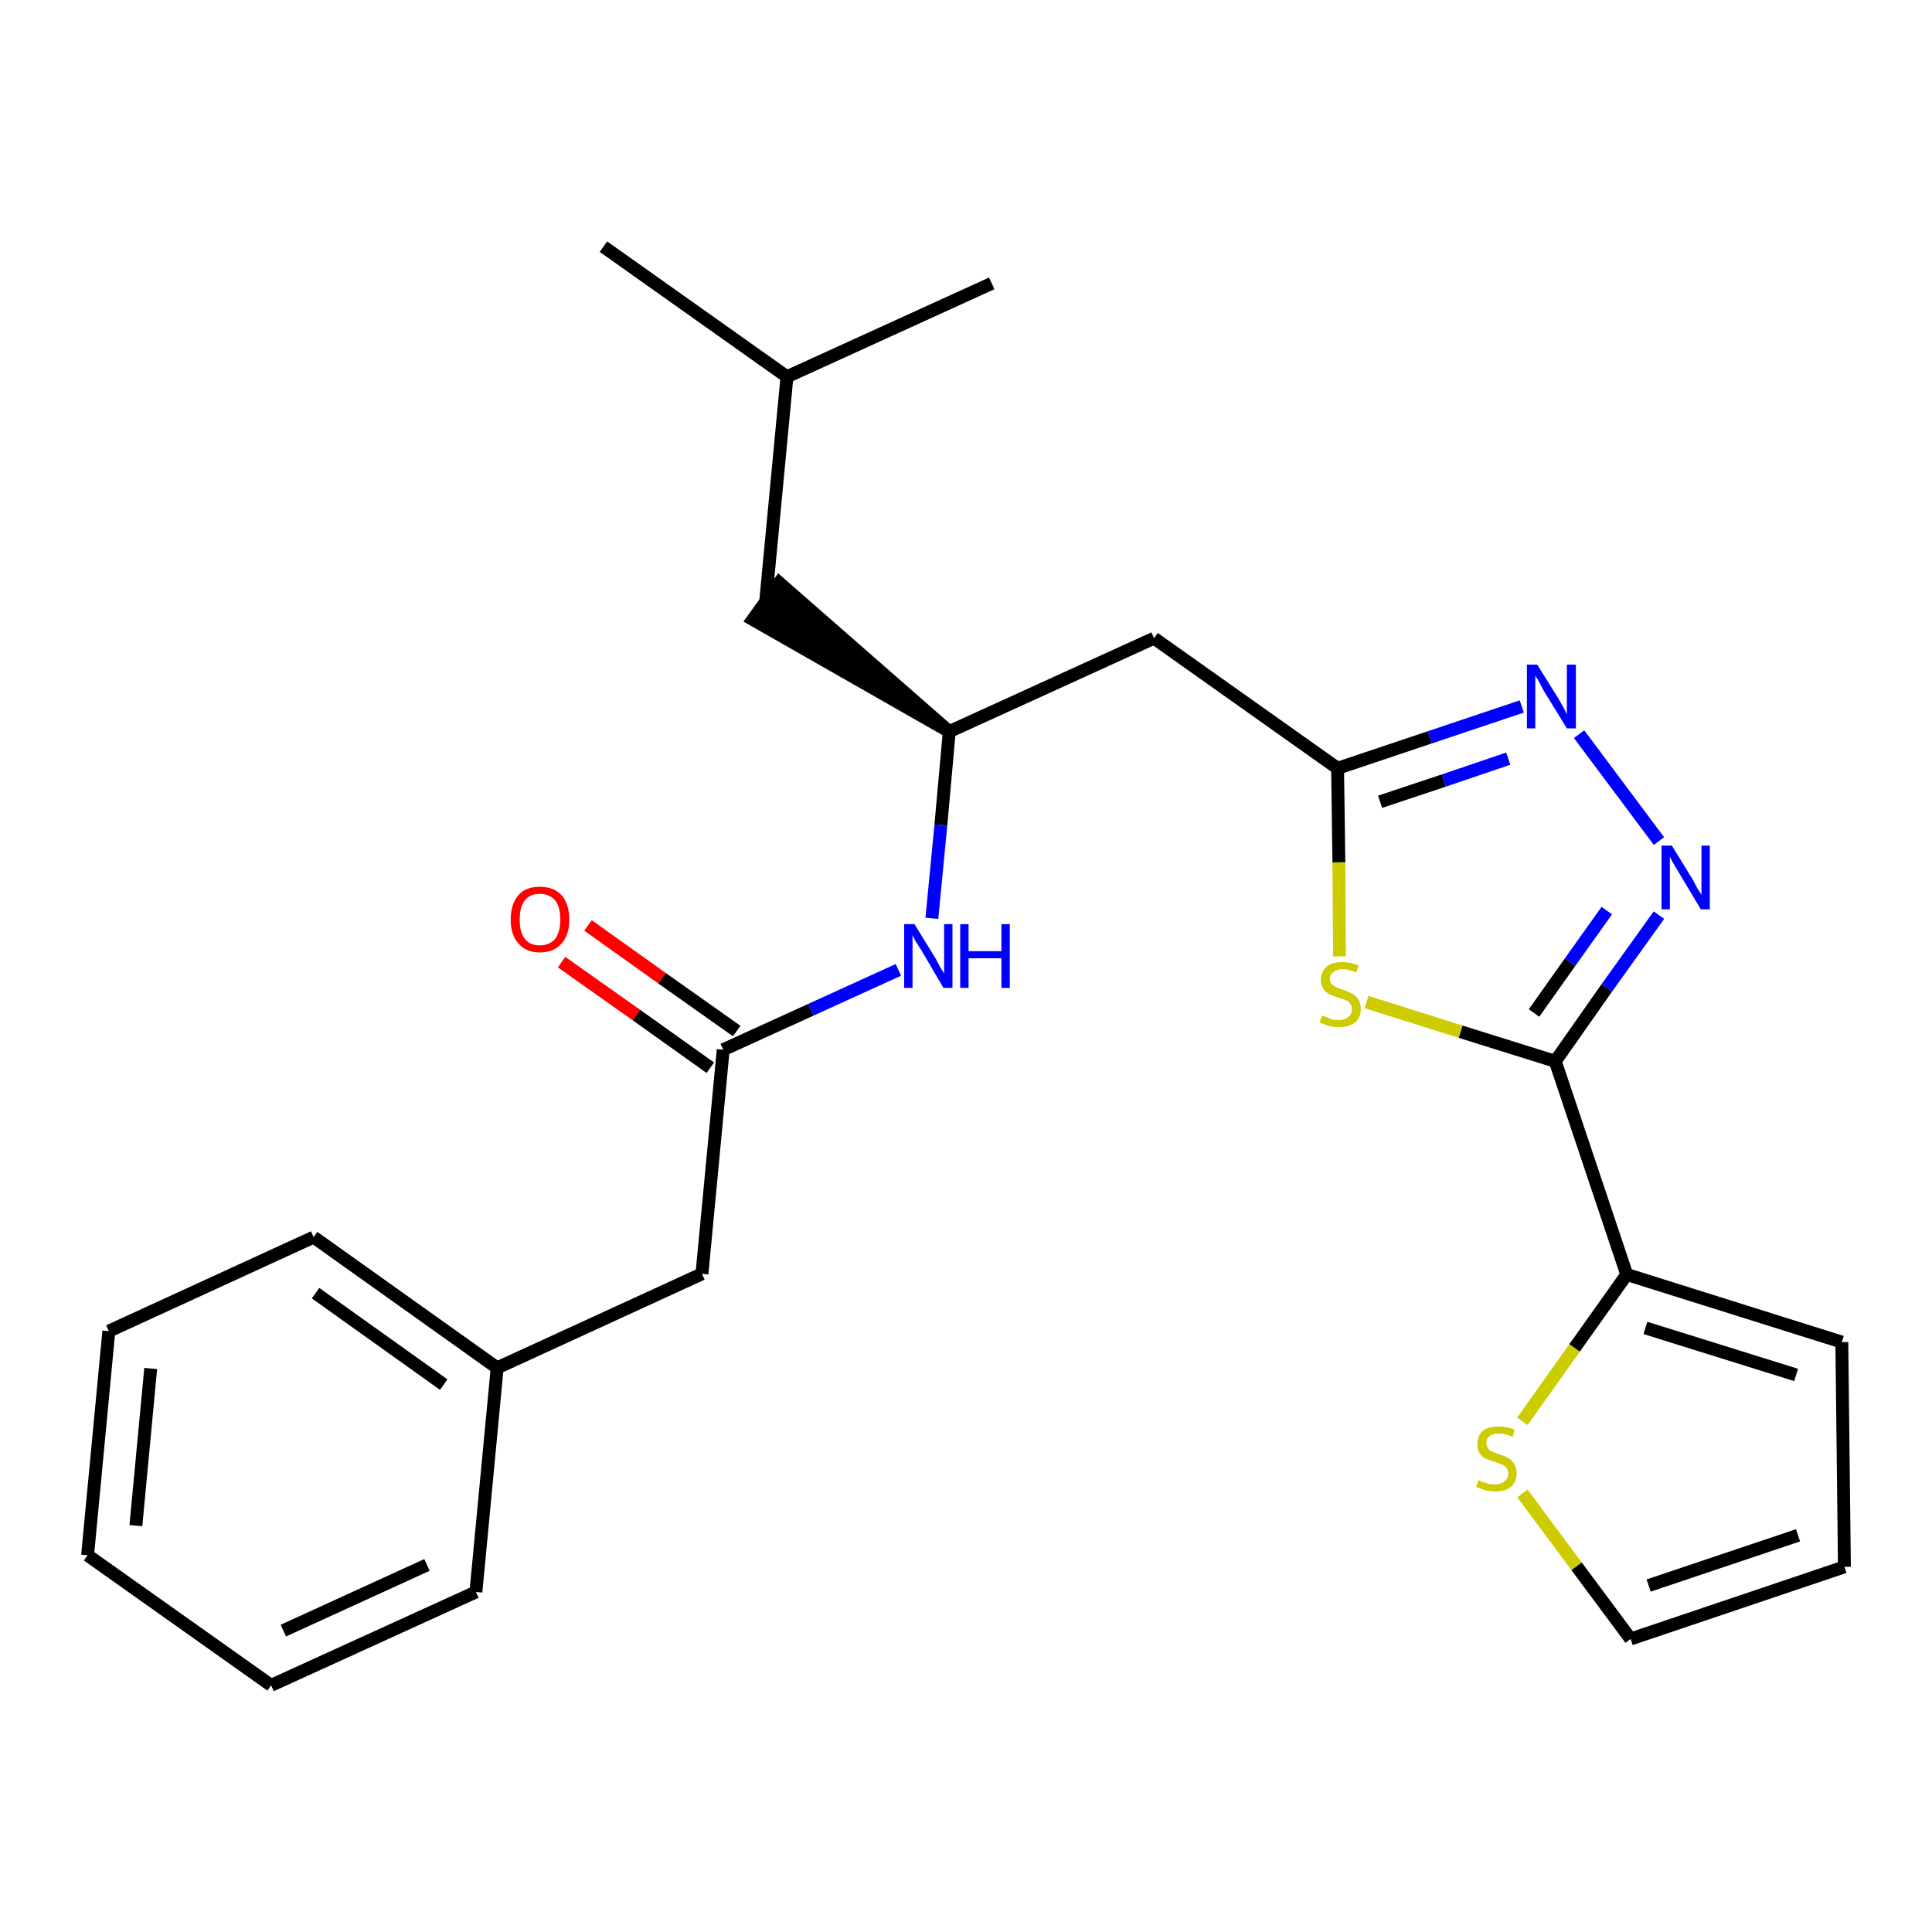 <?xml version='1.0' encoding='iso-8859-1'?>
<svg version='1.1' baseProfile='full'
              xmlns='http://www.w3.org/2000/svg'
                      xmlns:rdkit='http://www.rdkit.org/xml'
                      xmlns:xlink='http://www.w3.org/1999/xlink'
                  xml:space='preserve'
width='300px' height='300px' viewBox='0 0 300 300'>
<!-- END OF HEADER -->
<path class='bond-0 atom-0 atom-1' d='M 93.7,38.3 L 122.2,58.5' style='fill:none;fill-rule:evenodd;stroke:#000000;stroke-width:2.0px;stroke-linecap:butt;stroke-linejoin:miter;stroke-opacity:1' />
<path class='bond-1 atom-1 atom-2' d='M 122.2,58.5 L 154.0,44.0' style='fill:none;fill-rule:evenodd;stroke:#000000;stroke-width:2.0px;stroke-linecap:butt;stroke-linejoin:miter;stroke-opacity:1' />
<path class='bond-2 atom-1 atom-3' d='M 122.2,58.5 L 118.9,93.3' style='fill:none;fill-rule:evenodd;stroke:#000000;stroke-width:2.0px;stroke-linecap:butt;stroke-linejoin:miter;stroke-opacity:1' />
<path class='bond-3 atom-4 atom-3' d='M 147.4,113.6 L 121.0,90.5 L 116.9,96.2 Z' style='fill:#000000;fill-rule:evenodd;fill-opacity:1;stroke:#000000;stroke-width:2.0px;stroke-linecap:butt;stroke-linejoin:miter;stroke-opacity:1;' />
<path class='bond-4 atom-4 atom-5' d='M 147.4,113.6 L 179.2,99.1' style='fill:none;fill-rule:evenodd;stroke:#000000;stroke-width:2.0px;stroke-linecap:butt;stroke-linejoin:miter;stroke-opacity:1' />
<path class='bond-15 atom-4 atom-16' d='M 147.4,113.6 L 146.1,128.1' style='fill:none;fill-rule:evenodd;stroke:#000000;stroke-width:2.0px;stroke-linecap:butt;stroke-linejoin:miter;stroke-opacity:1' />
<path class='bond-15 atom-4 atom-16' d='M 146.1,128.1 L 144.7,142.6' style='fill:none;fill-rule:evenodd;stroke:#0000FF;stroke-width:2.0px;stroke-linecap:butt;stroke-linejoin:miter;stroke-opacity:1' />
<path class='bond-5 atom-5 atom-6' d='M 179.2,99.1 L 207.7,119.3' style='fill:none;fill-rule:evenodd;stroke:#000000;stroke-width:2.0px;stroke-linecap:butt;stroke-linejoin:miter;stroke-opacity:1' />
<path class='bond-6 atom-6 atom-7' d='M 207.7,119.3 L 222.0,114.5' style='fill:none;fill-rule:evenodd;stroke:#000000;stroke-width:2.0px;stroke-linecap:butt;stroke-linejoin:miter;stroke-opacity:1' />
<path class='bond-6 atom-6 atom-7' d='M 222.0,114.5 L 236.3,109.7' style='fill:none;fill-rule:evenodd;stroke:#0000FF;stroke-width:2.0px;stroke-linecap:butt;stroke-linejoin:miter;stroke-opacity:1' />
<path class='bond-6 atom-6 atom-7' d='M 214.3,124.5 L 224.2,121.2' style='fill:none;fill-rule:evenodd;stroke:#000000;stroke-width:2.0px;stroke-linecap:butt;stroke-linejoin:miter;stroke-opacity:1' />
<path class='bond-6 atom-6 atom-7' d='M 224.2,121.2 L 234.2,117.8' style='fill:none;fill-rule:evenodd;stroke:#0000FF;stroke-width:2.0px;stroke-linecap:butt;stroke-linejoin:miter;stroke-opacity:1' />
<path class='bond-25 atom-15 atom-6' d='M 208.0,148.5 L 207.9,133.9' style='fill:none;fill-rule:evenodd;stroke:#CCCC00;stroke-width:2.0px;stroke-linecap:butt;stroke-linejoin:miter;stroke-opacity:1' />
<path class='bond-25 atom-15 atom-6' d='M 207.9,133.9 L 207.7,119.3' style='fill:none;fill-rule:evenodd;stroke:#000000;stroke-width:2.0px;stroke-linecap:butt;stroke-linejoin:miter;stroke-opacity:1' />
<path class='bond-7 atom-7 atom-8' d='M 245.2,114.0 L 257.6,130.6' style='fill:none;fill-rule:evenodd;stroke:#0000FF;stroke-width:2.0px;stroke-linecap:butt;stroke-linejoin:miter;stroke-opacity:1' />
<path class='bond-8 atom-8 atom-9' d='M 257.6,142.1 L 249.5,153.4' style='fill:none;fill-rule:evenodd;stroke:#0000FF;stroke-width:2.0px;stroke-linecap:butt;stroke-linejoin:miter;stroke-opacity:1' />
<path class='bond-8 atom-8 atom-9' d='M 249.5,153.4 L 241.5,164.8' style='fill:none;fill-rule:evenodd;stroke:#000000;stroke-width:2.0px;stroke-linecap:butt;stroke-linejoin:miter;stroke-opacity:1' />
<path class='bond-8 atom-8 atom-9' d='M 249.5,141.4 L 243.8,149.4' style='fill:none;fill-rule:evenodd;stroke:#0000FF;stroke-width:2.0px;stroke-linecap:butt;stroke-linejoin:miter;stroke-opacity:1' />
<path class='bond-8 atom-8 atom-9' d='M 243.8,149.4 L 238.2,157.3' style='fill:none;fill-rule:evenodd;stroke:#000000;stroke-width:2.0px;stroke-linecap:butt;stroke-linejoin:miter;stroke-opacity:1' />
<path class='bond-9 atom-9 atom-10' d='M 241.5,164.8 L 252.6,197.9' style='fill:none;fill-rule:evenodd;stroke:#000000;stroke-width:2.0px;stroke-linecap:butt;stroke-linejoin:miter;stroke-opacity:1' />
<path class='bond-14 atom-9 atom-15' d='M 241.5,164.8 L 226.8,160.2' style='fill:none;fill-rule:evenodd;stroke:#000000;stroke-width:2.0px;stroke-linecap:butt;stroke-linejoin:miter;stroke-opacity:1' />
<path class='bond-14 atom-9 atom-15' d='M 226.8,160.2 L 212.2,155.6' style='fill:none;fill-rule:evenodd;stroke:#CCCC00;stroke-width:2.0px;stroke-linecap:butt;stroke-linejoin:miter;stroke-opacity:1' />
<path class='bond-10 atom-10 atom-11' d='M 252.6,197.9 L 286.0,208.4' style='fill:none;fill-rule:evenodd;stroke:#000000;stroke-width:2.0px;stroke-linecap:butt;stroke-linejoin:miter;stroke-opacity:1' />
<path class='bond-10 atom-10 atom-11' d='M 255.5,206.2 L 278.9,213.5' style='fill:none;fill-rule:evenodd;stroke:#000000;stroke-width:2.0px;stroke-linecap:butt;stroke-linejoin:miter;stroke-opacity:1' />
<path class='bond-27 atom-14 atom-10' d='M 236.4,220.7 L 244.5,209.3' style='fill:none;fill-rule:evenodd;stroke:#CCCC00;stroke-width:2.0px;stroke-linecap:butt;stroke-linejoin:miter;stroke-opacity:1' />
<path class='bond-27 atom-14 atom-10' d='M 244.5,209.3 L 252.6,197.9' style='fill:none;fill-rule:evenodd;stroke:#000000;stroke-width:2.0px;stroke-linecap:butt;stroke-linejoin:miter;stroke-opacity:1' />
<path class='bond-11 atom-11 atom-12' d='M 286.0,208.4 L 286.4,243.3' style='fill:none;fill-rule:evenodd;stroke:#000000;stroke-width:2.0px;stroke-linecap:butt;stroke-linejoin:miter;stroke-opacity:1' />
<path class='bond-12 atom-12 atom-13' d='M 286.4,243.3 L 253.2,254.5' style='fill:none;fill-rule:evenodd;stroke:#000000;stroke-width:2.0px;stroke-linecap:butt;stroke-linejoin:miter;stroke-opacity:1' />
<path class='bond-12 atom-12 atom-13' d='M 279.2,238.4 L 256.0,246.2' style='fill:none;fill-rule:evenodd;stroke:#000000;stroke-width:2.0px;stroke-linecap:butt;stroke-linejoin:miter;stroke-opacity:1' />
<path class='bond-13 atom-13 atom-14' d='M 253.2,254.5 L 244.8,243.2' style='fill:none;fill-rule:evenodd;stroke:#000000;stroke-width:2.0px;stroke-linecap:butt;stroke-linejoin:miter;stroke-opacity:1' />
<path class='bond-13 atom-13 atom-14' d='M 244.8,243.2 L 236.4,231.9' style='fill:none;fill-rule:evenodd;stroke:#CCCC00;stroke-width:2.0px;stroke-linecap:butt;stroke-linejoin:miter;stroke-opacity:1' />
<path class='bond-16 atom-16 atom-17' d='M 139.5,150.6 L 125.9,156.8' style='fill:none;fill-rule:evenodd;stroke:#0000FF;stroke-width:2.0px;stroke-linecap:butt;stroke-linejoin:miter;stroke-opacity:1' />
<path class='bond-16 atom-16 atom-17' d='M 125.9,156.8 L 112.3,163.0' style='fill:none;fill-rule:evenodd;stroke:#000000;stroke-width:2.0px;stroke-linecap:butt;stroke-linejoin:miter;stroke-opacity:1' />
<path class='bond-17 atom-17 atom-18' d='M 114.4,160.1 L 102.8,151.9' style='fill:none;fill-rule:evenodd;stroke:#000000;stroke-width:2.0px;stroke-linecap:butt;stroke-linejoin:miter;stroke-opacity:1' />
<path class='bond-17 atom-17 atom-18' d='M 102.8,151.9 L 91.3,143.7' style='fill:none;fill-rule:evenodd;stroke:#FF0000;stroke-width:2.0px;stroke-linecap:butt;stroke-linejoin:miter;stroke-opacity:1' />
<path class='bond-17 atom-17 atom-18' d='M 110.3,165.8 L 98.8,157.6' style='fill:none;fill-rule:evenodd;stroke:#000000;stroke-width:2.0px;stroke-linecap:butt;stroke-linejoin:miter;stroke-opacity:1' />
<path class='bond-17 atom-17 atom-18' d='M 98.8,157.6 L 87.2,149.4' style='fill:none;fill-rule:evenodd;stroke:#FF0000;stroke-width:2.0px;stroke-linecap:butt;stroke-linejoin:miter;stroke-opacity:1' />
<path class='bond-18 atom-17 atom-19' d='M 112.3,163.0 L 109.0,197.8' style='fill:none;fill-rule:evenodd;stroke:#000000;stroke-width:2.0px;stroke-linecap:butt;stroke-linejoin:miter;stroke-opacity:1' />
<path class='bond-19 atom-19 atom-20' d='M 109.0,197.8 L 77.2,212.4' style='fill:none;fill-rule:evenodd;stroke:#000000;stroke-width:2.0px;stroke-linecap:butt;stroke-linejoin:miter;stroke-opacity:1' />
<path class='bond-20 atom-20 atom-21' d='M 77.2,212.4 L 48.7,192.1' style='fill:none;fill-rule:evenodd;stroke:#000000;stroke-width:2.0px;stroke-linecap:butt;stroke-linejoin:miter;stroke-opacity:1' />
<path class='bond-20 atom-20 atom-21' d='M 68.9,215.0 L 49.0,200.8' style='fill:none;fill-rule:evenodd;stroke:#000000;stroke-width:2.0px;stroke-linecap:butt;stroke-linejoin:miter;stroke-opacity:1' />
<path class='bond-26 atom-25 atom-20' d='M 73.9,247.2 L 77.2,212.4' style='fill:none;fill-rule:evenodd;stroke:#000000;stroke-width:2.0px;stroke-linecap:butt;stroke-linejoin:miter;stroke-opacity:1' />
<path class='bond-21 atom-21 atom-22' d='M 48.7,192.1 L 16.9,206.7' style='fill:none;fill-rule:evenodd;stroke:#000000;stroke-width:2.0px;stroke-linecap:butt;stroke-linejoin:miter;stroke-opacity:1' />
<path class='bond-22 atom-22 atom-23' d='M 16.9,206.7 L 13.6,241.5' style='fill:none;fill-rule:evenodd;stroke:#000000;stroke-width:2.0px;stroke-linecap:butt;stroke-linejoin:miter;stroke-opacity:1' />
<path class='bond-22 atom-22 atom-23' d='M 23.4,212.5 L 21.1,236.9' style='fill:none;fill-rule:evenodd;stroke:#000000;stroke-width:2.0px;stroke-linecap:butt;stroke-linejoin:miter;stroke-opacity:1' />
<path class='bond-23 atom-23 atom-24' d='M 13.6,241.5 L 42.1,261.7' style='fill:none;fill-rule:evenodd;stroke:#000000;stroke-width:2.0px;stroke-linecap:butt;stroke-linejoin:miter;stroke-opacity:1' />
<path class='bond-24 atom-24 atom-25' d='M 42.1,261.7 L 73.9,247.2' style='fill:none;fill-rule:evenodd;stroke:#000000;stroke-width:2.0px;stroke-linecap:butt;stroke-linejoin:miter;stroke-opacity:1' />
<path class='bond-24 atom-24 atom-25' d='M 44.0,253.2 L 66.3,243.0' style='fill:none;fill-rule:evenodd;stroke:#000000;stroke-width:2.0px;stroke-linecap:butt;stroke-linejoin:miter;stroke-opacity:1' />
<path  class='atom-7' d='M 238.7 103.2
L 242.0 108.5
Q 242.3 109.0, 242.8 109.9
Q 243.3 110.9, 243.3 110.9
L 243.3 103.2
L 244.7 103.2
L 244.7 113.1
L 243.3 113.1
L 239.8 107.4
Q 239.4 106.7, 239.0 105.9
Q 238.6 105.2, 238.4 104.9
L 238.4 113.1
L 237.1 113.1
L 237.1 103.2
L 238.7 103.2
' fill='#0000FF'/>
<path  class='atom-8' d='M 259.6 131.3
L 262.8 136.5
Q 263.1 137.1, 263.6 138.0
Q 264.2 138.9, 264.2 139.0
L 264.2 131.3
L 265.5 131.3
L 265.5 141.2
L 264.1 141.2
L 260.7 135.5
Q 260.3 134.8, 259.8 134.0
Q 259.4 133.3, 259.3 133.0
L 259.3 141.2
L 258.0 141.2
L 258.0 131.3
L 259.6 131.3
' fill='#0000FF'/>
<path  class='atom-14' d='M 229.6 229.8
Q 229.7 229.9, 230.1 230.1
Q 230.6 230.2, 231.1 230.4
Q 231.6 230.5, 232.1 230.5
Q 233.1 230.5, 233.6 230.0
Q 234.2 229.6, 234.2 228.8
Q 234.2 228.2, 233.9 227.9
Q 233.6 227.6, 233.2 227.4
Q 232.8 227.2, 232.1 227.0
Q 231.2 226.7, 230.7 226.5
Q 230.1 226.2, 229.8 225.7
Q 229.4 225.2, 229.4 224.3
Q 229.4 223.0, 230.2 222.2
Q 231.1 221.5, 232.8 221.5
Q 233.9 221.5, 235.2 222.0
L 234.9 223.1
Q 233.7 222.6, 232.8 222.6
Q 231.8 222.6, 231.3 223.0
Q 230.8 223.4, 230.8 224.1
Q 230.8 224.6, 231.1 224.9
Q 231.3 225.3, 231.7 225.4
Q 232.1 225.6, 232.8 225.8
Q 233.7 226.1, 234.2 226.4
Q 234.8 226.7, 235.1 227.3
Q 235.5 227.8, 235.5 228.8
Q 235.5 230.1, 234.6 230.9
Q 233.7 231.6, 232.2 231.6
Q 231.3 231.6, 230.6 231.4
Q 230.0 231.2, 229.2 230.9
L 229.6 229.8
' fill='#CCCC00'/>
<path  class='atom-15' d='M 205.3 157.7
Q 205.4 157.7, 205.9 157.9
Q 206.3 158.1, 206.8 158.3
Q 207.4 158.4, 207.9 158.4
Q 208.8 158.4, 209.4 157.9
Q 209.9 157.5, 209.9 156.7
Q 209.9 156.1, 209.6 155.8
Q 209.4 155.4, 208.9 155.3
Q 208.5 155.1, 207.8 154.9
Q 206.9 154.6, 206.4 154.4
Q 205.9 154.1, 205.5 153.6
Q 205.1 153.0, 205.1 152.1
Q 205.1 150.9, 206.0 150.1
Q 206.8 149.4, 208.5 149.4
Q 209.7 149.4, 211.0 149.9
L 210.6 151.0
Q 209.4 150.5, 208.6 150.5
Q 207.6 150.5, 207.1 150.9
Q 206.5 151.3, 206.5 152.0
Q 206.5 152.5, 206.8 152.8
Q 207.1 153.1, 207.5 153.3
Q 207.9 153.5, 208.6 153.7
Q 209.4 154.0, 210.0 154.3
Q 210.5 154.6, 210.9 155.1
Q 211.3 155.7, 211.3 156.7
Q 211.3 158.0, 210.4 158.8
Q 209.4 159.5, 207.9 159.5
Q 207.0 159.5, 206.4 159.3
Q 205.7 159.1, 204.9 158.8
L 205.3 157.7
' fill='#CCCC00'/>
<path  class='atom-16' d='M 142.0 143.5
L 145.2 148.7
Q 145.5 149.2, 146.0 150.2
Q 146.6 151.1, 146.6 151.2
L 146.6 143.5
L 147.9 143.5
L 147.9 153.4
L 146.5 153.4
L 143.1 147.6
Q 142.7 147.0, 142.2 146.2
Q 141.8 145.4, 141.7 145.2
L 141.7 153.4
L 140.4 153.4
L 140.4 143.5
L 142.0 143.5
' fill='#0000FF'/>
<path  class='atom-16' d='M 149.1 143.5
L 150.4 143.5
L 150.4 147.7
L 155.5 147.7
L 155.5 143.5
L 156.8 143.5
L 156.8 153.4
L 155.5 153.4
L 155.5 148.8
L 150.4 148.8
L 150.4 153.4
L 149.1 153.4
L 149.1 143.5
' fill='#0000FF'/>
<path  class='atom-18' d='M 79.3 142.8
Q 79.3 140.4, 80.5 139.0
Q 81.6 137.7, 83.8 137.7
Q 86.0 137.7, 87.2 139.0
Q 88.4 140.4, 88.4 142.8
Q 88.4 145.2, 87.2 146.5
Q 86.0 147.9, 83.8 147.9
Q 81.7 147.9, 80.5 146.5
Q 79.3 145.2, 79.3 142.8
M 83.8 146.8
Q 85.3 146.8, 86.2 145.8
Q 87.0 144.7, 87.0 142.8
Q 87.0 140.8, 86.2 139.8
Q 85.3 138.8, 83.8 138.8
Q 82.3 138.8, 81.5 139.8
Q 80.7 140.8, 80.7 142.8
Q 80.7 144.8, 81.5 145.8
Q 82.3 146.8, 83.8 146.8
' fill='#FF0000'/>
</svg>
